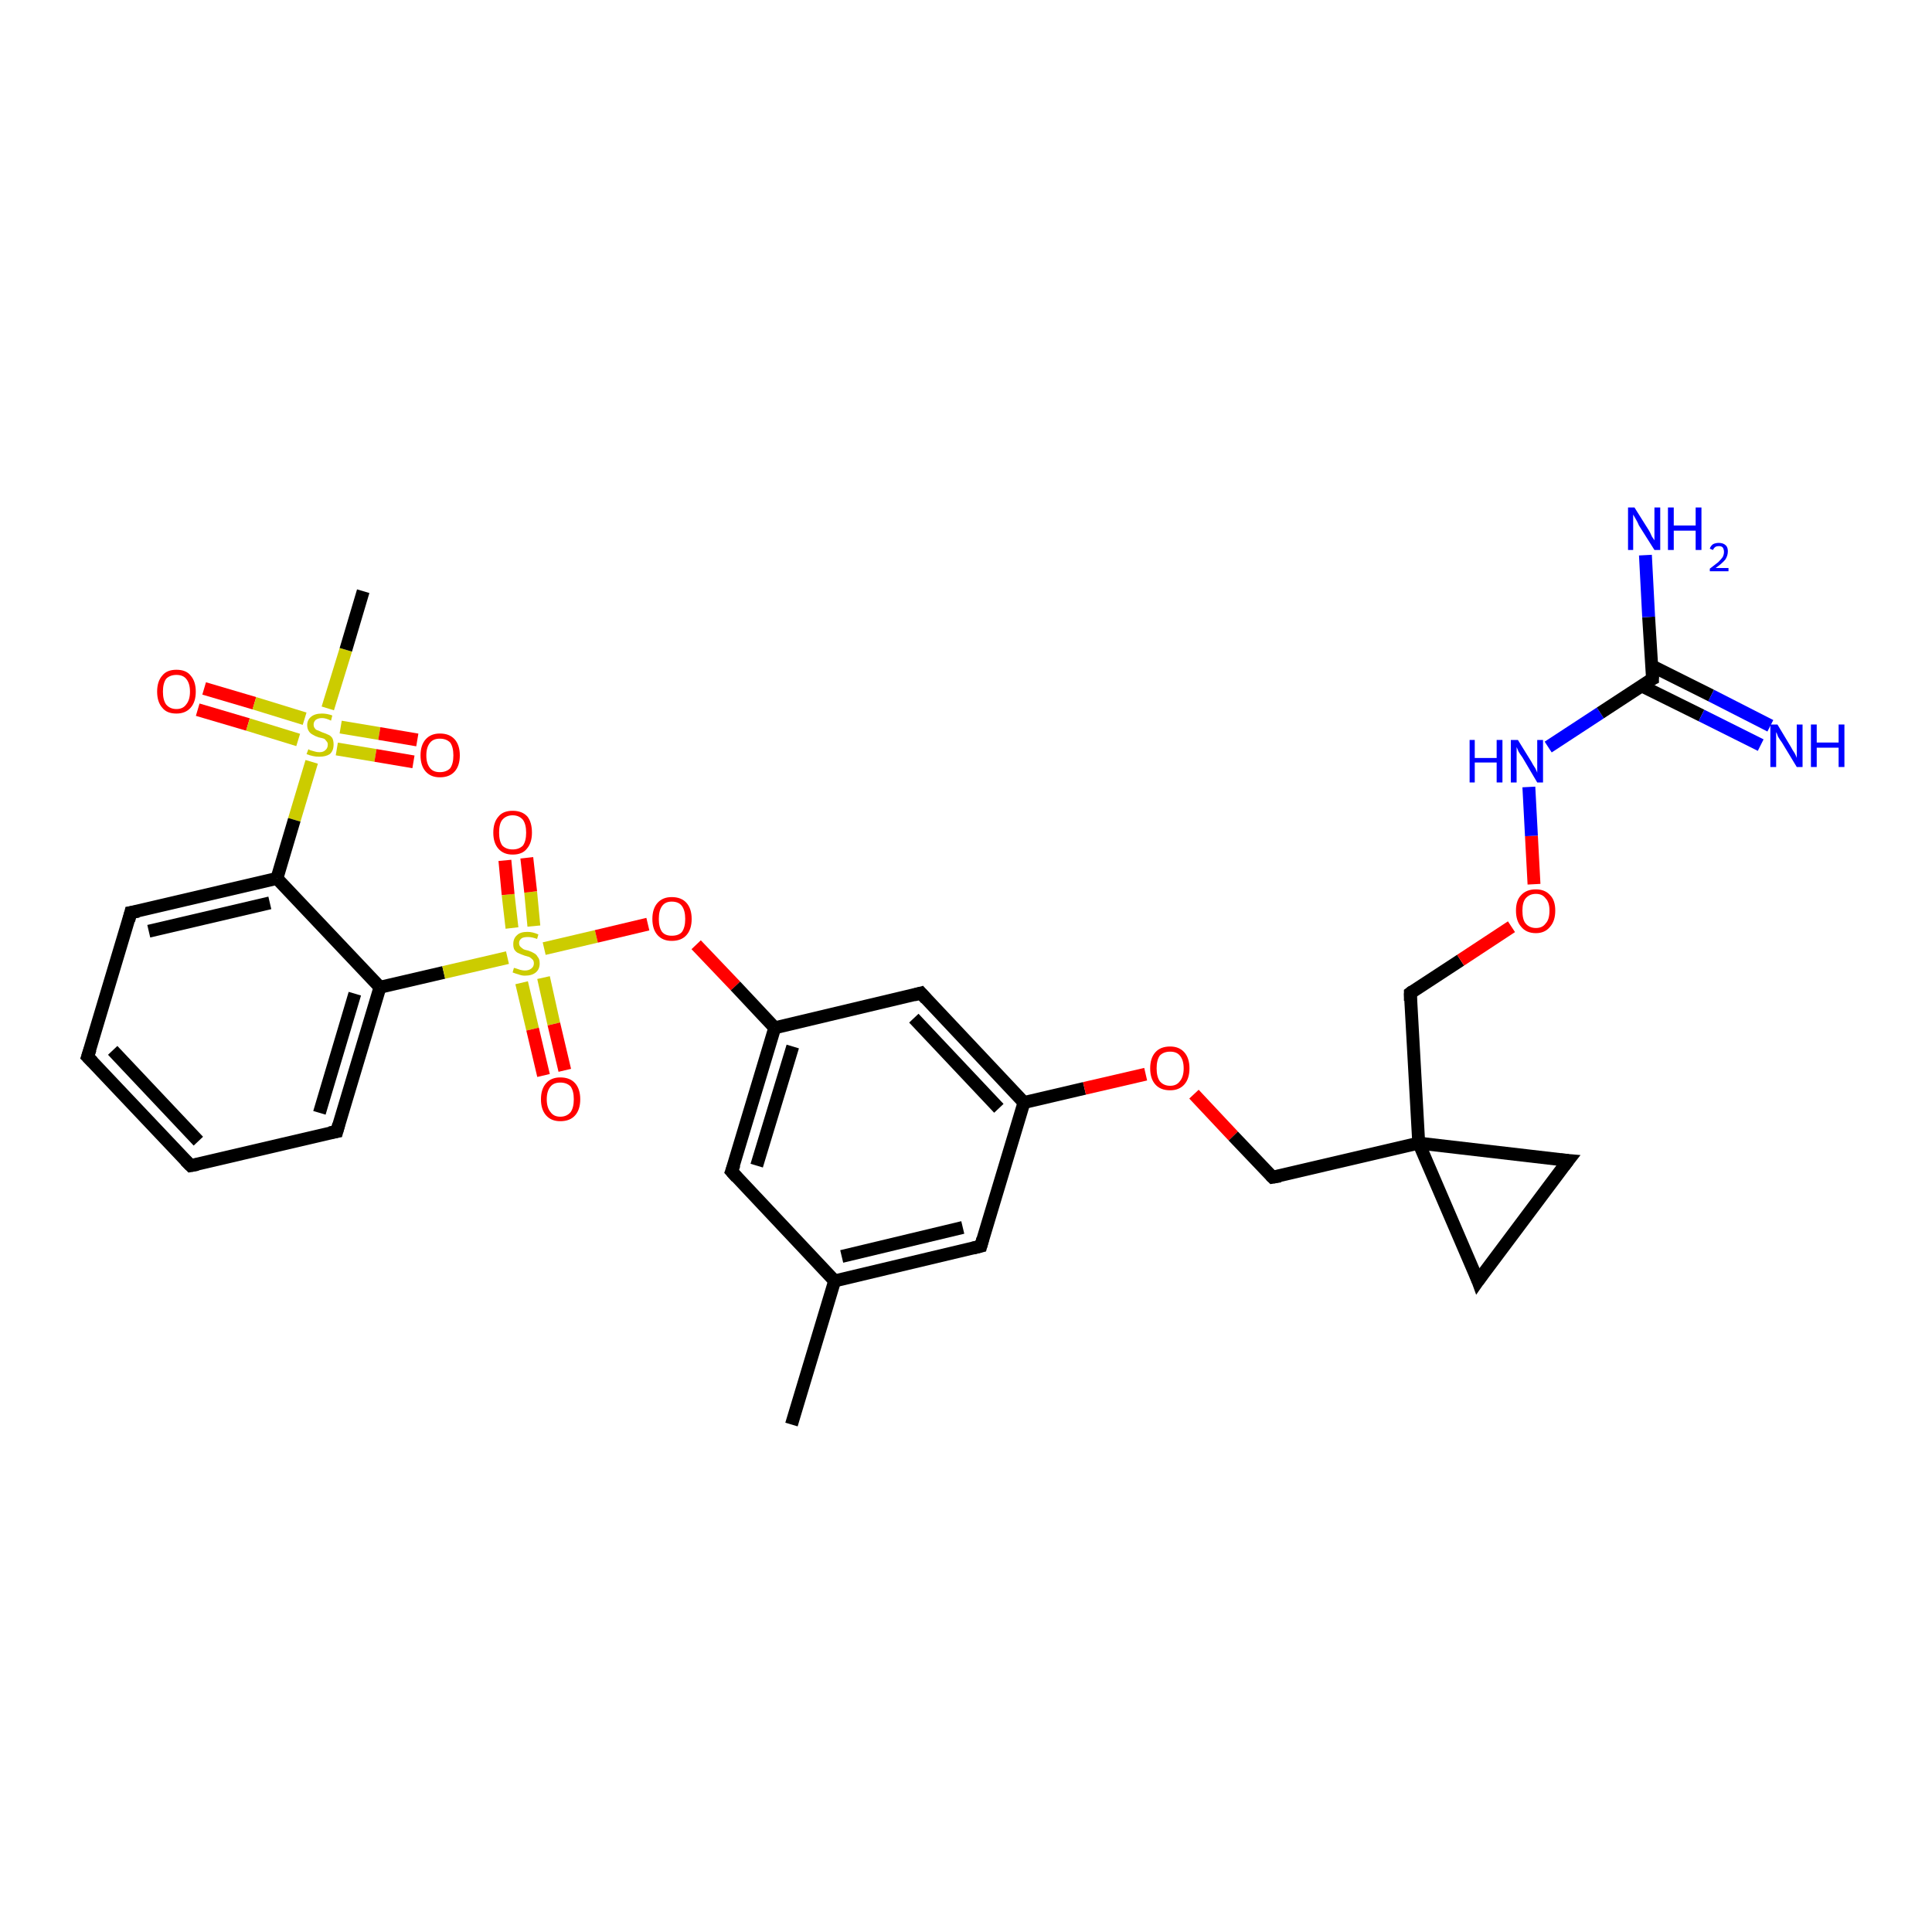 <?xml version='1.0' encoding='iso-8859-1'?>
<svg version='1.1' baseProfile='full'
              xmlns='http://www.w3.org/2000/svg'
                      xmlns:rdkit='http://www.rdkit.org/xml'
                      xmlns:xlink='http://www.w3.org/1999/xlink'
                  xml:space='preserve'
width='300px' height='300px' viewBox='0 0 300 300'>
<!-- END OF HEADER -->
<rect style='opacity:1.0;fill:#FFFFFF;stroke:none' width='300.0' height='300.0' x='0.0' y='0.0'> </rect>
<path class='bond-0 atom-0 atom-1' d='M 31.7,106.9 L 39.5,109.2' style='fill:none;fill-rule:evenodd;stroke:#FF0000;stroke-width:2.0px;stroke-linecap:butt;stroke-linejoin:miter;stroke-opacity:1' />
<path class='bond-0 atom-0 atom-1' d='M 39.5,109.2 L 47.3,111.6' style='fill:none;fill-rule:evenodd;stroke:#CCCC00;stroke-width:2.0px;stroke-linecap:butt;stroke-linejoin:miter;stroke-opacity:1' />
<path class='bond-0 atom-0 atom-1' d='M 30.7,110.2 L 38.5,112.5' style='fill:none;fill-rule:evenodd;stroke:#FF0000;stroke-width:2.0px;stroke-linecap:butt;stroke-linejoin:miter;stroke-opacity:1' />
<path class='bond-0 atom-0 atom-1' d='M 38.5,112.5 L 46.3,114.9' style='fill:none;fill-rule:evenodd;stroke:#CCCC00;stroke-width:2.0px;stroke-linecap:butt;stroke-linejoin:miter;stroke-opacity:1' />
<path class='bond-1 atom-1 atom-2' d='M 52.3,116.3 L 58.3,117.3' style='fill:none;fill-rule:evenodd;stroke:#CCCC00;stroke-width:2.0px;stroke-linecap:butt;stroke-linejoin:miter;stroke-opacity:1' />
<path class='bond-1 atom-1 atom-2' d='M 58.3,117.3 L 64.2,118.3' style='fill:none;fill-rule:evenodd;stroke:#FF0000;stroke-width:2.0px;stroke-linecap:butt;stroke-linejoin:miter;stroke-opacity:1' />
<path class='bond-1 atom-1 atom-2' d='M 52.9,112.9 L 58.9,113.9' style='fill:none;fill-rule:evenodd;stroke:#CCCC00;stroke-width:2.0px;stroke-linecap:butt;stroke-linejoin:miter;stroke-opacity:1' />
<path class='bond-1 atom-1 atom-2' d='M 58.9,113.9 L 64.8,114.9' style='fill:none;fill-rule:evenodd;stroke:#FF0000;stroke-width:2.0px;stroke-linecap:butt;stroke-linejoin:miter;stroke-opacity:1' />
<path class='bond-2 atom-1 atom-3' d='M 48.4,118.3 L 45.7,127.3' style='fill:none;fill-rule:evenodd;stroke:#CCCC00;stroke-width:2.0px;stroke-linecap:butt;stroke-linejoin:miter;stroke-opacity:1' />
<path class='bond-2 atom-1 atom-3' d='M 45.7,127.3 L 43.0,136.4' style='fill:none;fill-rule:evenodd;stroke:#000000;stroke-width:2.0px;stroke-linecap:butt;stroke-linejoin:miter;stroke-opacity:1' />
<path class='bond-3 atom-3 atom-4' d='M 43.0,136.4 L 20.3,141.7' style='fill:none;fill-rule:evenodd;stroke:#000000;stroke-width:2.0px;stroke-linecap:butt;stroke-linejoin:miter;stroke-opacity:1' />
<path class='bond-3 atom-3 atom-4' d='M 41.9,140.2 L 23.1,144.6' style='fill:none;fill-rule:evenodd;stroke:#000000;stroke-width:2.0px;stroke-linecap:butt;stroke-linejoin:miter;stroke-opacity:1' />
<path class='bond-4 atom-4 atom-5' d='M 20.3,141.7 L 13.6,164.1' style='fill:none;fill-rule:evenodd;stroke:#000000;stroke-width:2.0px;stroke-linecap:butt;stroke-linejoin:miter;stroke-opacity:1' />
<path class='bond-5 atom-5 atom-6' d='M 13.6,164.1 L 29.6,181.0' style='fill:none;fill-rule:evenodd;stroke:#000000;stroke-width:2.0px;stroke-linecap:butt;stroke-linejoin:miter;stroke-opacity:1' />
<path class='bond-5 atom-5 atom-6' d='M 17.5,163.1 L 30.8,177.2' style='fill:none;fill-rule:evenodd;stroke:#000000;stroke-width:2.0px;stroke-linecap:butt;stroke-linejoin:miter;stroke-opacity:1' />
<path class='bond-6 atom-6 atom-7' d='M 29.6,181.0 L 52.3,175.7' style='fill:none;fill-rule:evenodd;stroke:#000000;stroke-width:2.0px;stroke-linecap:butt;stroke-linejoin:miter;stroke-opacity:1' />
<path class='bond-7 atom-7 atom-8' d='M 52.3,175.7 L 59.0,153.3' style='fill:none;fill-rule:evenodd;stroke:#000000;stroke-width:2.0px;stroke-linecap:butt;stroke-linejoin:miter;stroke-opacity:1' />
<path class='bond-7 atom-7 atom-8' d='M 49.6,172.8 L 55.1,154.3' style='fill:none;fill-rule:evenodd;stroke:#000000;stroke-width:2.0px;stroke-linecap:butt;stroke-linejoin:miter;stroke-opacity:1' />
<path class='bond-8 atom-8 atom-9' d='M 59.0,153.3 L 68.9,151.0' style='fill:none;fill-rule:evenodd;stroke:#000000;stroke-width:2.0px;stroke-linecap:butt;stroke-linejoin:miter;stroke-opacity:1' />
<path class='bond-8 atom-8 atom-9' d='M 68.9,151.0 L 78.8,148.7' style='fill:none;fill-rule:evenodd;stroke:#CCCC00;stroke-width:2.0px;stroke-linecap:butt;stroke-linejoin:miter;stroke-opacity:1' />
<path class='bond-9 atom-9 atom-10' d='M 82.9,143.8 L 82.4,138.5' style='fill:none;fill-rule:evenodd;stroke:#CCCC00;stroke-width:2.0px;stroke-linecap:butt;stroke-linejoin:miter;stroke-opacity:1' />
<path class='bond-9 atom-9 atom-10' d='M 82.4,138.5 L 81.8,133.2' style='fill:none;fill-rule:evenodd;stroke:#FF0000;stroke-width:2.0px;stroke-linecap:butt;stroke-linejoin:miter;stroke-opacity:1' />
<path class='bond-9 atom-9 atom-10' d='M 79.5,144.1 L 78.9,138.9' style='fill:none;fill-rule:evenodd;stroke:#CCCC00;stroke-width:2.0px;stroke-linecap:butt;stroke-linejoin:miter;stroke-opacity:1' />
<path class='bond-9 atom-9 atom-10' d='M 78.9,138.9 L 78.4,133.6' style='fill:none;fill-rule:evenodd;stroke:#FF0000;stroke-width:2.0px;stroke-linecap:butt;stroke-linejoin:miter;stroke-opacity:1' />
<path class='bond-10 atom-9 atom-11' d='M 81.0,152.6 L 82.7,159.8' style='fill:none;fill-rule:evenodd;stroke:#CCCC00;stroke-width:2.0px;stroke-linecap:butt;stroke-linejoin:miter;stroke-opacity:1' />
<path class='bond-10 atom-9 atom-11' d='M 82.7,159.8 L 84.4,167.0' style='fill:none;fill-rule:evenodd;stroke:#FF0000;stroke-width:2.0px;stroke-linecap:butt;stroke-linejoin:miter;stroke-opacity:1' />
<path class='bond-10 atom-9 atom-11' d='M 84.4,151.8 L 86.0,159.0' style='fill:none;fill-rule:evenodd;stroke:#CCCC00;stroke-width:2.0px;stroke-linecap:butt;stroke-linejoin:miter;stroke-opacity:1' />
<path class='bond-10 atom-9 atom-11' d='M 86.0,159.0 L 87.7,166.2' style='fill:none;fill-rule:evenodd;stroke:#FF0000;stroke-width:2.0px;stroke-linecap:butt;stroke-linejoin:miter;stroke-opacity:1' />
<path class='bond-11 atom-9 atom-12' d='M 84.5,147.3 L 92.6,145.4' style='fill:none;fill-rule:evenodd;stroke:#CCCC00;stroke-width:2.0px;stroke-linecap:butt;stroke-linejoin:miter;stroke-opacity:1' />
<path class='bond-11 atom-9 atom-12' d='M 92.6,145.4 L 100.6,143.5' style='fill:none;fill-rule:evenodd;stroke:#FF0000;stroke-width:2.0px;stroke-linecap:butt;stroke-linejoin:miter;stroke-opacity:1' />
<path class='bond-12 atom-12 atom-13' d='M 108.1,146.7 L 114.2,153.1' style='fill:none;fill-rule:evenodd;stroke:#FF0000;stroke-width:2.0px;stroke-linecap:butt;stroke-linejoin:miter;stroke-opacity:1' />
<path class='bond-12 atom-12 atom-13' d='M 114.2,153.1 L 120.3,159.6' style='fill:none;fill-rule:evenodd;stroke:#000000;stroke-width:2.0px;stroke-linecap:butt;stroke-linejoin:miter;stroke-opacity:1' />
<path class='bond-13 atom-13 atom-14' d='M 120.3,159.6 L 113.6,181.9' style='fill:none;fill-rule:evenodd;stroke:#000000;stroke-width:2.0px;stroke-linecap:butt;stroke-linejoin:miter;stroke-opacity:1' />
<path class='bond-13 atom-13 atom-14' d='M 123.1,162.5 L 117.5,181.0' style='fill:none;fill-rule:evenodd;stroke:#000000;stroke-width:2.0px;stroke-linecap:butt;stroke-linejoin:miter;stroke-opacity:1' />
<path class='bond-14 atom-14 atom-15' d='M 113.6,181.9 L 129.6,198.9' style='fill:none;fill-rule:evenodd;stroke:#000000;stroke-width:2.0px;stroke-linecap:butt;stroke-linejoin:miter;stroke-opacity:1' />
<path class='bond-15 atom-15 atom-16' d='M 129.6,198.9 L 152.3,193.5' style='fill:none;fill-rule:evenodd;stroke:#000000;stroke-width:2.0px;stroke-linecap:butt;stroke-linejoin:miter;stroke-opacity:1' />
<path class='bond-15 atom-15 atom-16' d='M 130.7,195.1 L 149.5,190.6' style='fill:none;fill-rule:evenodd;stroke:#000000;stroke-width:2.0px;stroke-linecap:butt;stroke-linejoin:miter;stroke-opacity:1' />
<path class='bond-16 atom-16 atom-17' d='M 152.3,193.5 L 159.0,171.2' style='fill:none;fill-rule:evenodd;stroke:#000000;stroke-width:2.0px;stroke-linecap:butt;stroke-linejoin:miter;stroke-opacity:1' />
<path class='bond-17 atom-17 atom-18' d='M 159.0,171.2 L 168.4,169.0' style='fill:none;fill-rule:evenodd;stroke:#000000;stroke-width:2.0px;stroke-linecap:butt;stroke-linejoin:miter;stroke-opacity:1' />
<path class='bond-17 atom-17 atom-18' d='M 168.4,169.0 L 177.9,166.8' style='fill:none;fill-rule:evenodd;stroke:#FF0000;stroke-width:2.0px;stroke-linecap:butt;stroke-linejoin:miter;stroke-opacity:1' />
<path class='bond-18 atom-18 atom-19' d='M 185.4,169.9 L 191.5,176.4' style='fill:none;fill-rule:evenodd;stroke:#FF0000;stroke-width:2.0px;stroke-linecap:butt;stroke-linejoin:miter;stroke-opacity:1' />
<path class='bond-18 atom-18 atom-19' d='M 191.5,176.4 L 197.6,182.8' style='fill:none;fill-rule:evenodd;stroke:#000000;stroke-width:2.0px;stroke-linecap:butt;stroke-linejoin:miter;stroke-opacity:1' />
<path class='bond-19 atom-19 atom-20' d='M 197.6,182.8 L 220.3,177.5' style='fill:none;fill-rule:evenodd;stroke:#000000;stroke-width:2.0px;stroke-linecap:butt;stroke-linejoin:miter;stroke-opacity:1' />
<path class='bond-20 atom-20 atom-21' d='M 220.3,177.5 L 219.0,154.2' style='fill:none;fill-rule:evenodd;stroke:#000000;stroke-width:2.0px;stroke-linecap:butt;stroke-linejoin:miter;stroke-opacity:1' />
<path class='bond-21 atom-21 atom-22' d='M 219.0,154.2 L 226.8,149.1' style='fill:none;fill-rule:evenodd;stroke:#000000;stroke-width:2.0px;stroke-linecap:butt;stroke-linejoin:miter;stroke-opacity:1' />
<path class='bond-21 atom-21 atom-22' d='M 226.8,149.1 L 234.7,143.9' style='fill:none;fill-rule:evenodd;stroke:#FF0000;stroke-width:2.0px;stroke-linecap:butt;stroke-linejoin:miter;stroke-opacity:1' />
<path class='bond-22 atom-22 atom-23' d='M 238.2,137.3 L 237.8,129.8' style='fill:none;fill-rule:evenodd;stroke:#FF0000;stroke-width:2.0px;stroke-linecap:butt;stroke-linejoin:miter;stroke-opacity:1' />
<path class='bond-22 atom-22 atom-23' d='M 237.8,129.8 L 237.4,122.2' style='fill:none;fill-rule:evenodd;stroke:#0000FF;stroke-width:2.0px;stroke-linecap:butt;stroke-linejoin:miter;stroke-opacity:1' />
<path class='bond-23 atom-23 atom-24' d='M 240.4,116.0 L 248.5,110.7' style='fill:none;fill-rule:evenodd;stroke:#0000FF;stroke-width:2.0px;stroke-linecap:butt;stroke-linejoin:miter;stroke-opacity:1' />
<path class='bond-23 atom-23 atom-24' d='M 248.5,110.7 L 256.6,105.4' style='fill:none;fill-rule:evenodd;stroke:#000000;stroke-width:2.0px;stroke-linecap:butt;stroke-linejoin:miter;stroke-opacity:1' />
<path class='bond-24 atom-24 atom-25' d='M 254.9,106.5 L 264.2,111.1' style='fill:none;fill-rule:evenodd;stroke:#000000;stroke-width:2.0px;stroke-linecap:butt;stroke-linejoin:miter;stroke-opacity:1' />
<path class='bond-24 atom-24 atom-25' d='M 264.2,111.1 L 273.4,115.7' style='fill:none;fill-rule:evenodd;stroke:#0000FF;stroke-width:2.0px;stroke-linecap:butt;stroke-linejoin:miter;stroke-opacity:1' />
<path class='bond-24 atom-24 atom-25' d='M 256.5,103.4 L 265.7,108.0' style='fill:none;fill-rule:evenodd;stroke:#000000;stroke-width:2.0px;stroke-linecap:butt;stroke-linejoin:miter;stroke-opacity:1' />
<path class='bond-24 atom-24 atom-25' d='M 265.7,108.0 L 274.9,112.7' style='fill:none;fill-rule:evenodd;stroke:#0000FF;stroke-width:2.0px;stroke-linecap:butt;stroke-linejoin:miter;stroke-opacity:1' />
<path class='bond-25 atom-24 atom-26' d='M 256.6,105.4 L 256.0,95.8' style='fill:none;fill-rule:evenodd;stroke:#000000;stroke-width:2.0px;stroke-linecap:butt;stroke-linejoin:miter;stroke-opacity:1' />
<path class='bond-25 atom-24 atom-26' d='M 256.0,95.8 L 255.5,86.2' style='fill:none;fill-rule:evenodd;stroke:#0000FF;stroke-width:2.0px;stroke-linecap:butt;stroke-linejoin:miter;stroke-opacity:1' />
<path class='bond-26 atom-20 atom-27' d='M 220.3,177.5 L 243.5,180.2' style='fill:none;fill-rule:evenodd;stroke:#000000;stroke-width:2.0px;stroke-linecap:butt;stroke-linejoin:miter;stroke-opacity:1' />
<path class='bond-27 atom-27 atom-28' d='M 243.5,180.2 L 229.5,198.9' style='fill:none;fill-rule:evenodd;stroke:#000000;stroke-width:2.0px;stroke-linecap:butt;stroke-linejoin:miter;stroke-opacity:1' />
<path class='bond-28 atom-17 atom-29' d='M 159.0,171.2 L 143.0,154.2' style='fill:none;fill-rule:evenodd;stroke:#000000;stroke-width:2.0px;stroke-linecap:butt;stroke-linejoin:miter;stroke-opacity:1' />
<path class='bond-28 atom-17 atom-29' d='M 155.1,172.1 L 141.9,158.1' style='fill:none;fill-rule:evenodd;stroke:#000000;stroke-width:2.0px;stroke-linecap:butt;stroke-linejoin:miter;stroke-opacity:1' />
<path class='bond-29 atom-15 atom-30' d='M 129.6,198.9 L 122.9,221.2' style='fill:none;fill-rule:evenodd;stroke:#000000;stroke-width:2.0px;stroke-linecap:butt;stroke-linejoin:miter;stroke-opacity:1' />
<path class='bond-30 atom-1 atom-31' d='M 50.9,110.0 L 53.7,100.9' style='fill:none;fill-rule:evenodd;stroke:#CCCC00;stroke-width:2.0px;stroke-linecap:butt;stroke-linejoin:miter;stroke-opacity:1' />
<path class='bond-30 atom-1 atom-31' d='M 53.7,100.9 L 56.4,91.8' style='fill:none;fill-rule:evenodd;stroke:#000000;stroke-width:2.0px;stroke-linecap:butt;stroke-linejoin:miter;stroke-opacity:1' />
<path class='bond-31 atom-8 atom-3' d='M 59.0,153.3 L 43.0,136.4' style='fill:none;fill-rule:evenodd;stroke:#000000;stroke-width:2.0px;stroke-linecap:butt;stroke-linejoin:miter;stroke-opacity:1' />
<path class='bond-32 atom-28 atom-20' d='M 229.5,198.9 L 220.3,177.5' style='fill:none;fill-rule:evenodd;stroke:#000000;stroke-width:2.0px;stroke-linecap:butt;stroke-linejoin:miter;stroke-opacity:1' />
<path class='bond-33 atom-29 atom-13' d='M 143.0,154.2 L 120.3,159.6' style='fill:none;fill-rule:evenodd;stroke:#000000;stroke-width:2.0px;stroke-linecap:butt;stroke-linejoin:miter;stroke-opacity:1' />
<path d='M 21.5,141.5 L 20.3,141.7 L 20.0,142.9' style='fill:none;stroke:#000000;stroke-width:2.0px;stroke-linecap:butt;stroke-linejoin:miter;stroke-opacity:1;' />
<path d='M 14.0,162.9 L 13.6,164.1 L 14.4,164.9' style='fill:none;stroke:#000000;stroke-width:2.0px;stroke-linecap:butt;stroke-linejoin:miter;stroke-opacity:1;' />
<path d='M 28.8,180.2 L 29.6,181.0 L 30.7,180.8' style='fill:none;stroke:#000000;stroke-width:2.0px;stroke-linecap:butt;stroke-linejoin:miter;stroke-opacity:1;' />
<path d='M 51.2,175.9 L 52.3,175.7 L 52.6,174.6' style='fill:none;stroke:#000000;stroke-width:2.0px;stroke-linecap:butt;stroke-linejoin:miter;stroke-opacity:1;' />
<path d='M 114.0,180.8 L 113.6,181.9 L 114.4,182.8' style='fill:none;stroke:#000000;stroke-width:2.0px;stroke-linecap:butt;stroke-linejoin:miter;stroke-opacity:1;' />
<path d='M 151.1,193.8 L 152.3,193.5 L 152.6,192.4' style='fill:none;stroke:#000000;stroke-width:2.0px;stroke-linecap:butt;stroke-linejoin:miter;stroke-opacity:1;' />
<path d='M 197.3,182.5 L 197.6,182.8 L 198.8,182.6' style='fill:none;stroke:#000000;stroke-width:2.0px;stroke-linecap:butt;stroke-linejoin:miter;stroke-opacity:1;' />
<path d='M 219.0,155.4 L 219.0,154.2 L 219.4,153.9' style='fill:none;stroke:#000000;stroke-width:2.0px;stroke-linecap:butt;stroke-linejoin:miter;stroke-opacity:1;' />
<path d='M 256.2,105.6 L 256.6,105.4 L 256.6,104.9' style='fill:none;stroke:#000000;stroke-width:2.0px;stroke-linecap:butt;stroke-linejoin:miter;stroke-opacity:1;' />
<path d='M 242.3,180.1 L 243.5,180.2 L 242.8,181.1' style='fill:none;stroke:#000000;stroke-width:2.0px;stroke-linecap:butt;stroke-linejoin:miter;stroke-opacity:1;' />
<path d='M 230.2,197.9 L 229.5,198.9 L 229.1,197.8' style='fill:none;stroke:#000000;stroke-width:2.0px;stroke-linecap:butt;stroke-linejoin:miter;stroke-opacity:1;' />
<path d='M 143.8,155.1 L 143.0,154.2 L 141.9,154.5' style='fill:none;stroke:#000000;stroke-width:2.0px;stroke-linecap:butt;stroke-linejoin:miter;stroke-opacity:1;' />
<path class='atom-0' d='M 24.4 107.4
Q 24.4 105.8, 25.2 104.9
Q 25.9 104.0, 27.4 104.0
Q 28.9 104.0, 29.6 104.9
Q 30.4 105.8, 30.4 107.4
Q 30.4 109.0, 29.6 109.9
Q 28.8 110.8, 27.4 110.8
Q 25.9 110.8, 25.2 109.9
Q 24.4 109.0, 24.4 107.4
M 27.4 110.1
Q 28.4 110.1, 28.9 109.4
Q 29.5 108.7, 29.5 107.4
Q 29.5 106.1, 28.9 105.4
Q 28.4 104.8, 27.4 104.8
Q 26.4 104.8, 25.8 105.4
Q 25.3 106.1, 25.3 107.4
Q 25.3 108.7, 25.8 109.4
Q 26.4 110.1, 27.4 110.1
' fill='#FF0000'/>
<path class='atom-1' d='M 47.9 116.3
Q 47.9 116.4, 48.2 116.5
Q 48.5 116.6, 48.9 116.7
Q 49.2 116.8, 49.6 116.8
Q 50.2 116.8, 50.5 116.5
Q 50.9 116.2, 50.9 115.6
Q 50.9 115.3, 50.7 115.1
Q 50.5 114.8, 50.3 114.7
Q 50.0 114.6, 49.5 114.5
Q 48.9 114.3, 48.6 114.1
Q 48.2 113.9, 48.0 113.6
Q 47.7 113.2, 47.7 112.6
Q 47.7 111.8, 48.3 111.3
Q 48.9 110.8, 50.0 110.8
Q 50.8 110.8, 51.6 111.1
L 51.4 111.9
Q 50.6 111.5, 50.0 111.5
Q 49.4 111.5, 49.0 111.8
Q 48.7 112.1, 48.7 112.5
Q 48.7 112.9, 48.9 113.1
Q 49.0 113.3, 49.3 113.4
Q 49.6 113.5, 50.0 113.7
Q 50.6 113.9, 51.0 114.1
Q 51.3 114.2, 51.6 114.6
Q 51.8 115.0, 51.8 115.6
Q 51.8 116.6, 51.2 117.1
Q 50.6 117.5, 49.6 117.5
Q 49.0 117.5, 48.6 117.4
Q 48.1 117.3, 47.6 117.1
L 47.9 116.3
' fill='#CCCC00'/>
<path class='atom-2' d='M 65.3 117.3
Q 65.3 115.7, 66.1 114.8
Q 66.9 113.9, 68.3 113.9
Q 69.8 113.9, 70.6 114.8
Q 71.4 115.7, 71.4 117.3
Q 71.4 118.9, 70.6 119.8
Q 69.8 120.7, 68.3 120.7
Q 66.9 120.7, 66.1 119.8
Q 65.3 118.9, 65.3 117.3
M 68.3 119.9
Q 69.3 119.9, 69.9 119.3
Q 70.4 118.6, 70.4 117.3
Q 70.4 116.0, 69.9 115.3
Q 69.3 114.7, 68.3 114.7
Q 67.3 114.7, 66.8 115.3
Q 66.2 116.0, 66.2 117.3
Q 66.2 118.6, 66.8 119.3
Q 67.3 119.9, 68.3 119.9
' fill='#FF0000'/>
<path class='atom-9' d='M 79.8 150.3
Q 79.9 150.3, 80.2 150.4
Q 80.5 150.5, 80.8 150.6
Q 81.2 150.7, 81.5 150.7
Q 82.1 150.7, 82.5 150.4
Q 82.9 150.1, 82.9 149.6
Q 82.9 149.2, 82.7 149.0
Q 82.5 148.8, 82.2 148.6
Q 81.9 148.5, 81.5 148.4
Q 80.9 148.2, 80.5 148.0
Q 80.2 147.9, 79.9 147.5
Q 79.7 147.2, 79.7 146.6
Q 79.7 145.7, 80.3 145.2
Q 80.8 144.7, 81.9 144.7
Q 82.7 144.7, 83.6 145.1
L 83.4 145.8
Q 82.6 145.5, 82.0 145.5
Q 81.3 145.5, 81.0 145.7
Q 80.6 146.0, 80.6 146.4
Q 80.6 146.8, 80.8 147.0
Q 81.0 147.2, 81.3 147.4
Q 81.5 147.5, 82.0 147.6
Q 82.6 147.8, 82.9 148.0
Q 83.3 148.2, 83.5 148.6
Q 83.8 148.9, 83.8 149.6
Q 83.8 150.5, 83.2 151.0
Q 82.6 151.5, 81.5 151.5
Q 81.0 151.5, 80.5 151.3
Q 80.1 151.2, 79.6 151.0
L 79.8 150.3
' fill='#CCCC00'/>
<path class='atom-10' d='M 76.6 129.3
Q 76.6 127.7, 77.4 126.8
Q 78.1 125.9, 79.6 125.9
Q 81.1 125.9, 81.9 126.8
Q 82.6 127.7, 82.6 129.3
Q 82.6 130.9, 81.8 131.8
Q 81.1 132.7, 79.6 132.7
Q 78.2 132.7, 77.4 131.8
Q 76.6 130.9, 76.6 129.3
M 79.6 131.9
Q 80.6 131.9, 81.2 131.3
Q 81.7 130.6, 81.7 129.3
Q 81.7 128.0, 81.2 127.3
Q 80.6 126.6, 79.6 126.6
Q 78.6 126.6, 78.0 127.3
Q 77.5 127.9, 77.5 129.3
Q 77.5 130.6, 78.0 131.3
Q 78.6 131.9, 79.6 131.9
' fill='#FF0000'/>
<path class='atom-11' d='M 84.0 170.7
Q 84.0 169.1, 84.8 168.2
Q 85.6 167.3, 87.0 167.3
Q 88.5 167.3, 89.3 168.2
Q 90.1 169.1, 90.1 170.7
Q 90.1 172.3, 89.3 173.2
Q 88.5 174.1, 87.0 174.1
Q 85.6 174.1, 84.8 173.2
Q 84.0 172.3, 84.0 170.7
M 87.0 173.4
Q 88.0 173.4, 88.6 172.7
Q 89.1 172.0, 89.1 170.7
Q 89.1 169.4, 88.6 168.7
Q 88.0 168.1, 87.0 168.1
Q 86.0 168.1, 85.5 168.7
Q 84.9 169.4, 84.9 170.7
Q 84.9 172.0, 85.5 172.7
Q 86.0 173.4, 87.0 173.4
' fill='#FF0000'/>
<path class='atom-12' d='M 101.3 142.7
Q 101.3 141.1, 102.1 140.2
Q 102.9 139.3, 104.3 139.3
Q 105.8 139.3, 106.6 140.2
Q 107.4 141.1, 107.4 142.7
Q 107.4 144.3, 106.6 145.2
Q 105.8 146.1, 104.3 146.1
Q 102.9 146.1, 102.1 145.2
Q 101.3 144.3, 101.3 142.7
M 104.3 145.3
Q 105.4 145.3, 105.9 144.7
Q 106.4 144.0, 106.4 142.7
Q 106.4 141.4, 105.9 140.7
Q 105.4 140.0, 104.3 140.0
Q 103.3 140.0, 102.8 140.7
Q 102.3 141.4, 102.3 142.7
Q 102.3 144.0, 102.8 144.7
Q 103.3 145.3, 104.3 145.3
' fill='#FF0000'/>
<path class='atom-18' d='M 178.6 165.9
Q 178.6 164.3, 179.4 163.4
Q 180.2 162.5, 181.7 162.5
Q 183.1 162.5, 183.9 163.4
Q 184.7 164.3, 184.7 165.9
Q 184.7 167.5, 183.9 168.4
Q 183.1 169.3, 181.7 169.3
Q 180.2 169.3, 179.4 168.4
Q 178.6 167.5, 178.6 165.9
M 181.7 168.6
Q 182.7 168.6, 183.2 167.9
Q 183.8 167.2, 183.8 165.9
Q 183.8 164.6, 183.2 163.9
Q 182.7 163.3, 181.7 163.3
Q 180.7 163.3, 180.1 163.9
Q 179.6 164.6, 179.6 165.9
Q 179.6 167.2, 180.1 167.9
Q 180.7 168.6, 181.7 168.6
' fill='#FF0000'/>
<path class='atom-22' d='M 235.4 141.4
Q 235.4 139.8, 236.2 139.0
Q 237.0 138.1, 238.5 138.1
Q 239.9 138.1, 240.7 139.0
Q 241.5 139.8, 241.5 141.4
Q 241.5 143.0, 240.7 143.9
Q 239.9 144.9, 238.5 144.9
Q 237.0 144.9, 236.2 143.9
Q 235.4 143.0, 235.4 141.4
M 238.5 144.1
Q 239.5 144.1, 240.0 143.4
Q 240.6 142.8, 240.6 141.4
Q 240.6 140.1, 240.0 139.5
Q 239.5 138.8, 238.5 138.8
Q 237.5 138.8, 236.9 139.5
Q 236.4 140.1, 236.4 141.4
Q 236.4 142.8, 236.9 143.4
Q 237.5 144.1, 238.5 144.1
' fill='#FF0000'/>
<path class='atom-23' d='M 228.2 114.9
L 229.0 114.9
L 229.0 117.7
L 232.4 117.7
L 232.4 114.9
L 233.3 114.9
L 233.3 121.5
L 232.4 121.5
L 232.4 118.4
L 229.0 118.4
L 229.0 121.5
L 228.2 121.5
L 228.2 114.9
' fill='#0000FF'/>
<path class='atom-23' d='M 235.7 114.9
L 237.8 118.3
Q 238.0 118.7, 238.4 119.3
Q 238.7 119.9, 238.7 120.0
L 238.7 114.9
L 239.6 114.9
L 239.6 121.5
L 238.7 121.5
L 236.4 117.6
Q 236.1 117.2, 235.8 116.7
Q 235.6 116.2, 235.5 116.0
L 235.5 121.5
L 234.6 121.5
L 234.6 114.9
L 235.7 114.9
' fill='#0000FF'/>
<path class='atom-25' d='M 276.0 112.5
L 278.1 116.0
Q 278.3 116.4, 278.7 117.0
Q 279.0 117.6, 279.0 117.7
L 279.0 112.5
L 279.9 112.5
L 279.9 119.1
L 279.0 119.1
L 276.7 115.3
Q 276.4 114.9, 276.1 114.4
Q 275.9 113.8, 275.8 113.7
L 275.8 119.1
L 274.9 119.1
L 274.9 112.5
L 276.0 112.5
' fill='#0000FF'/>
<path class='atom-25' d='M 281.2 112.5
L 282.1 112.5
L 282.1 115.3
L 285.5 115.3
L 285.5 112.5
L 286.4 112.5
L 286.4 119.1
L 285.5 119.1
L 285.5 116.1
L 282.1 116.1
L 282.1 119.1
L 281.2 119.1
L 281.2 112.5
' fill='#0000FF'/>
<path class='atom-26' d='M 253.8 78.8
L 256.0 82.3
Q 256.2 82.6, 256.5 83.3
Q 256.9 83.9, 256.9 83.9
L 256.9 78.8
L 257.8 78.8
L 257.8 85.4
L 256.9 85.4
L 254.5 81.6
Q 254.3 81.1, 254.0 80.6
Q 253.7 80.1, 253.6 79.9
L 253.6 85.4
L 252.8 85.4
L 252.8 78.8
L 253.8 78.8
' fill='#0000FF'/>
<path class='atom-26' d='M 259.0 78.8
L 259.9 78.8
L 259.9 81.6
L 263.3 81.6
L 263.3 78.8
L 264.2 78.8
L 264.2 85.4
L 263.3 85.4
L 263.3 82.4
L 259.9 82.4
L 259.9 85.4
L 259.0 85.4
L 259.0 78.8
' fill='#0000FF'/>
<path class='atom-26' d='M 265.5 85.2
Q 265.6 84.8, 266.0 84.5
Q 266.4 84.3, 266.9 84.3
Q 267.6 84.3, 268.0 84.7
Q 268.3 85.0, 268.3 85.6
Q 268.3 86.3, 267.9 86.9
Q 267.4 87.5, 266.4 88.2
L 268.4 88.2
L 268.4 88.7
L 265.5 88.7
L 265.5 88.3
Q 266.3 87.7, 266.8 87.3
Q 267.3 86.8, 267.5 86.5
Q 267.7 86.1, 267.7 85.7
Q 267.7 85.3, 267.5 85.0
Q 267.3 84.8, 266.9 84.8
Q 266.6 84.8, 266.4 84.9
Q 266.1 85.1, 266.0 85.4
L 265.5 85.2
' fill='#0000FF'/>
</svg>
